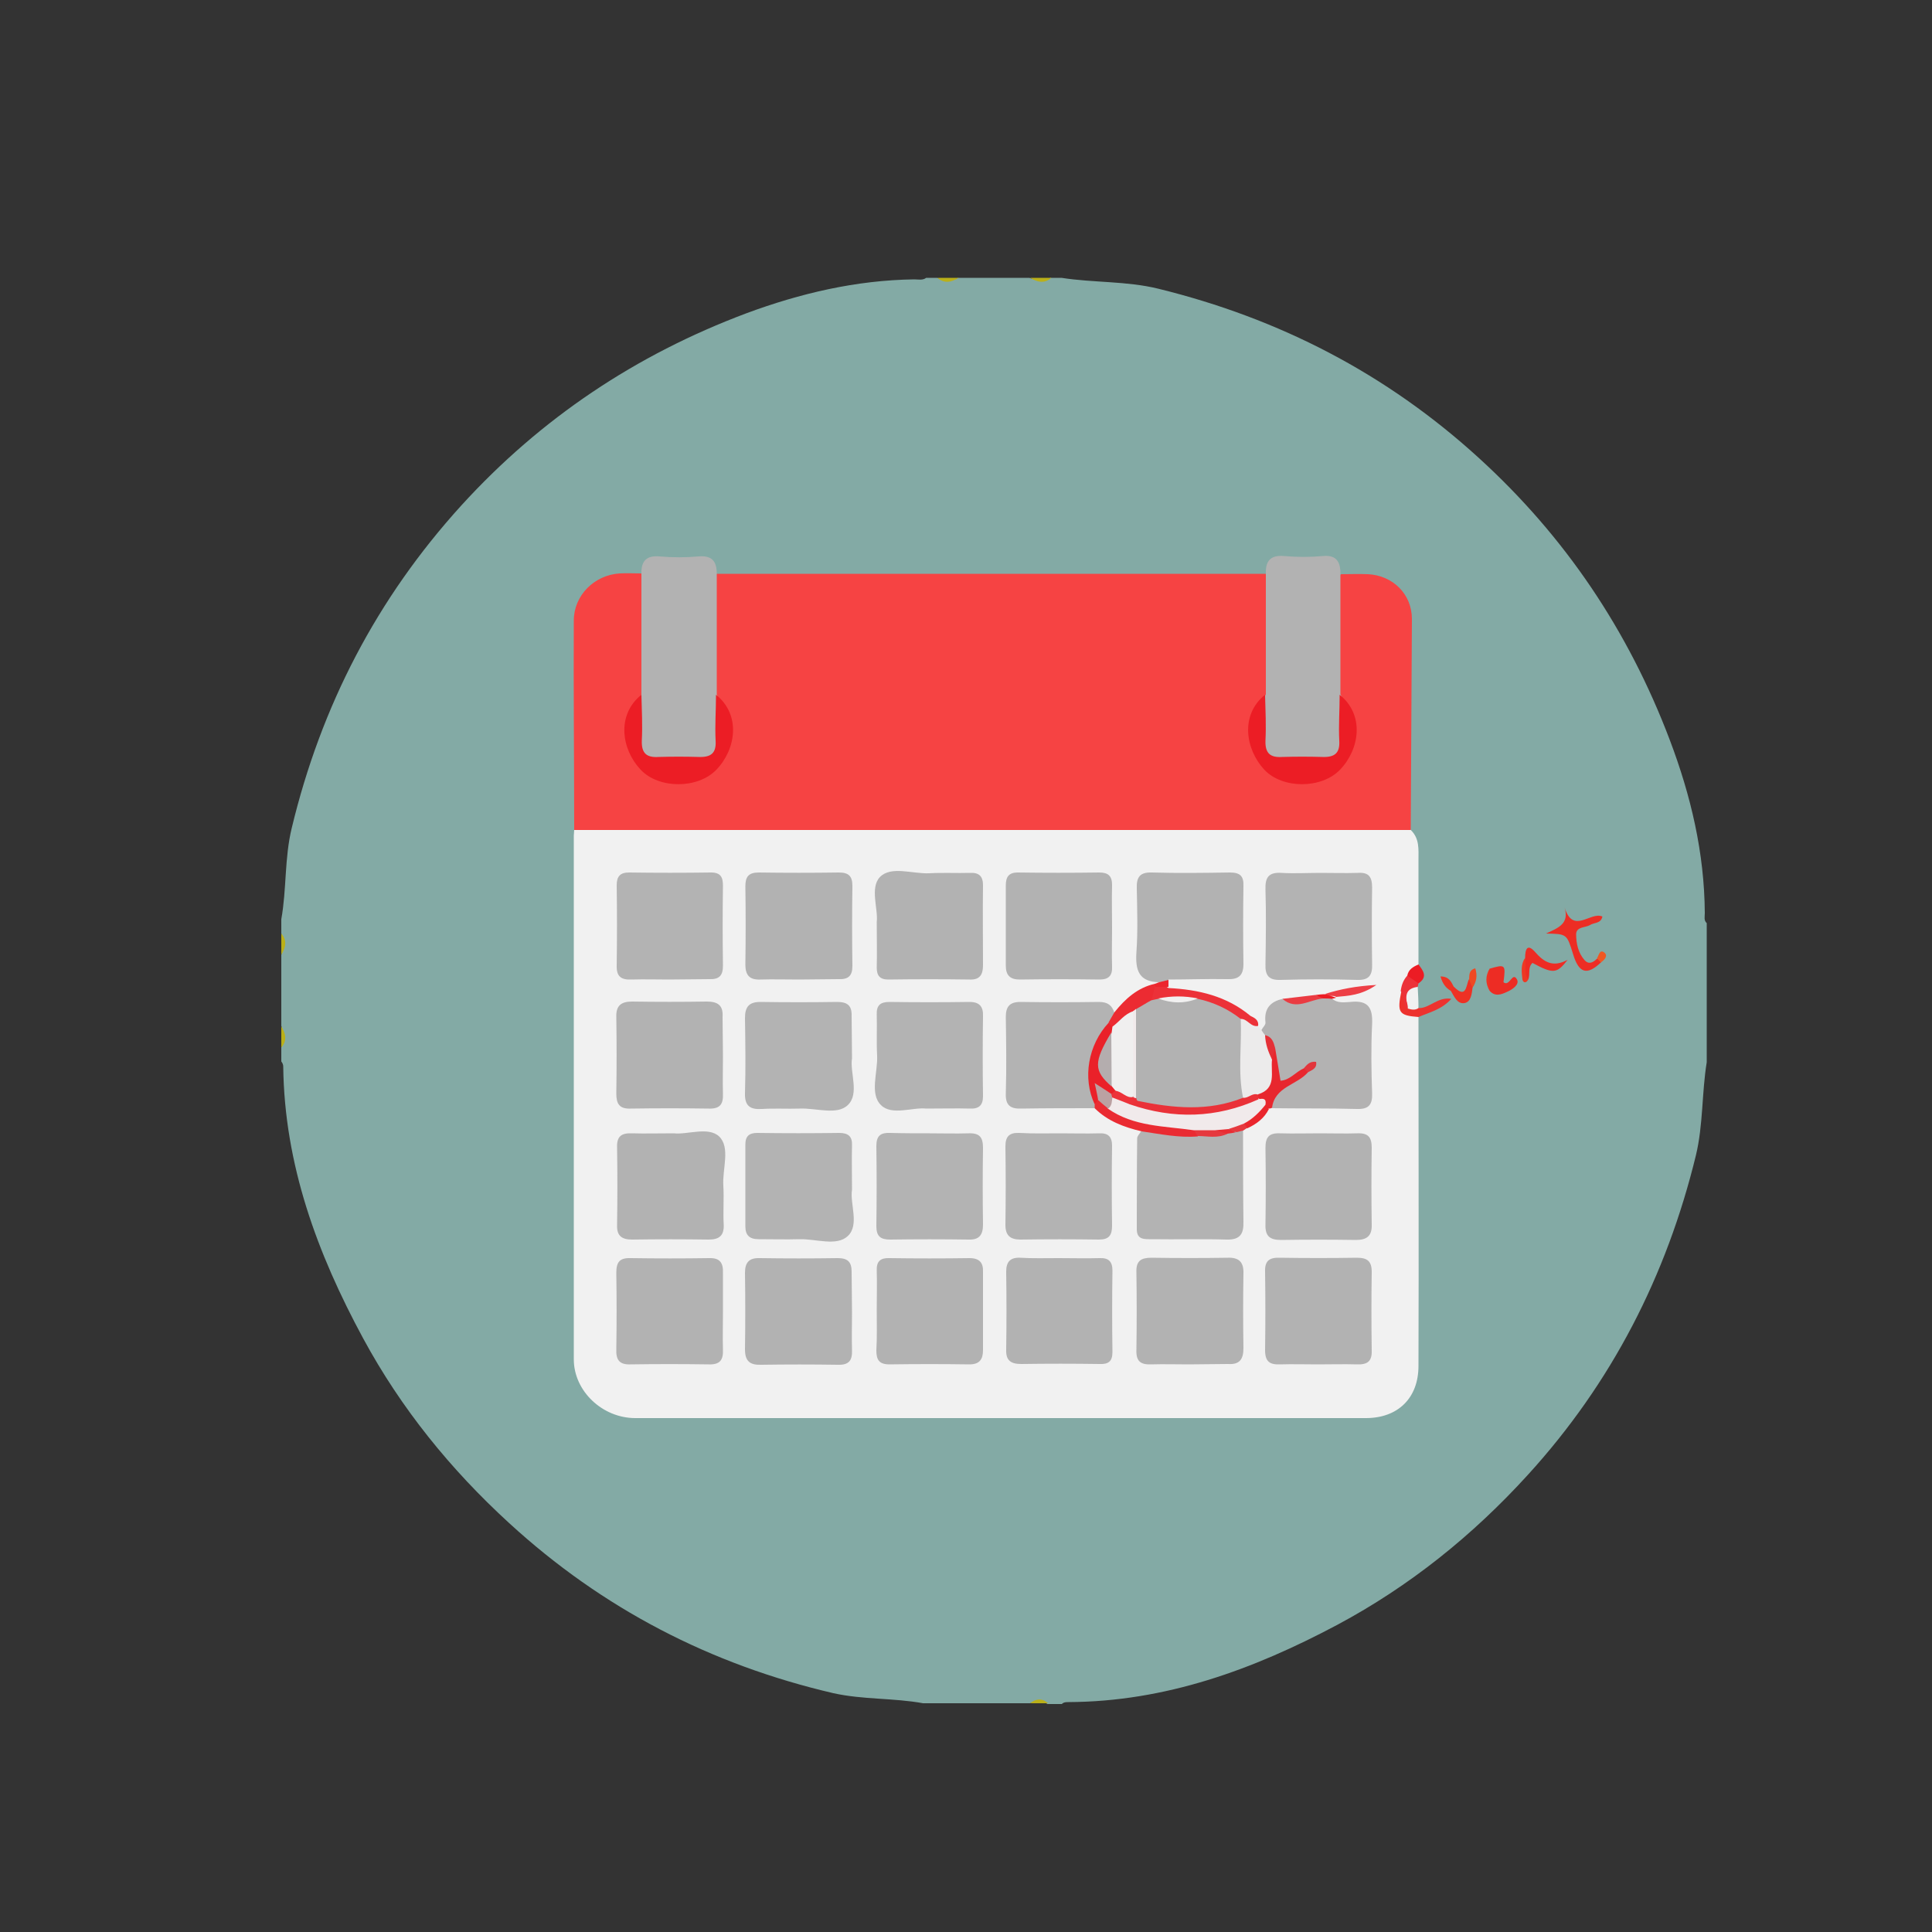 <?xml version="1.0" encoding="utf-8"?>
<!-- Generator: Adobe Illustrator 21.0.0, SVG Export Plug-In . SVG Version: 6.00 Build 0)  -->
<svg version="1.1" id="Layer_1" xmlns="http://www.w3.org/2000/svg" xmlns:xlink="http://www.w3.org/1999/xlink" x="0px" y="0px"
	 viewBox="0 0 500 500" style="enable-background:new 0 0 500 500;" xml:space="preserve">
<rect x="0" y="0" width="500" height="500" fill="#333333" stroke="none"/>
<style type="text/css">
	.st0{fill:#83AAA5;}
	.st1{fill:#BAB019;}
	.st2{fill:#F1F1F1;}
	.st3{fill:#F64343;}
	.st4{fill:#B2B2B2;}
	.st5{fill:#ED2D24;}
	.st6{fill:#ED2C24;}
	.st7{fill:#ED322E;}
	.st8{fill:#EE3124;}
	.st9{fill:#EC1C24;}
	.st10{fill:#EC3239;}
	.st11{fill:#EE3424;}
	.st12{fill:#EF4923;}
	.st13{fill:#EE3823;}
	.st14{fill:#F05723;}
	.st15{fill:#B3B3B3;}
	.st16{fill:#B3B2B2;}
	.st17{fill:#ECEBEB;}
	.st18{fill:#EC3138;}
	.st19{fill:#EA2B32;}
	.st20{fill:#E8272E;}
	.st21{fill:#EC2B32;}
	.st22{fill:#ED3F46;}
	.st23{fill:#EA3B42;}
	.st24{fill:#EA262D;}
	.st25{fill:#E6383E;}
	.st26{fill:#EC262E;}
	.st27{fill:#EC1D25;}
	.st28{fill:#E43037;}
	.st29{fill:#E2353C;}
	.st30{fill:#EA2129;}
	.st31{fill:#EA3138;}
	.st32{fill:#F1F0F0;}
	.st33{fill:#F1EAEB;}
	.st34{fill:#BBA1A2;}
	.st35{fill:#F0EFEF;}
	.st36{fill:#B4ADAE;}
	.st37{fill:#ED323A;}
	.st38{fill:#F1D19D;}
	.st39{fill:#F1D19E;}
	.st40{fill:#FEFEFE;}
	.st41{fill:#FE3F3F;}
	.st42{fill:#211F1C;}
	.st43{fill:#323232;}
	.st44{fill:#626262;}
	.st45{fill:#020202;}
	.st46{fill:#EEEEEE;}
	.st47{fill:#040404;}
	.st48{fill:#F8F8F8;}
	.st49{fill:#F5F5F5;}
	.st50{fill:#F4F4F4;}
	.st51{fill:#0A0A0A;}
	.st52{fill:#050505;}
	.st53{fill:#F05A24;}
	.st54{fill:#EBCF9A;}
	.st55{fill:#ECCF9B;}
	.st56{fill:#EDCF9B;}
	.st57{fill:#EFD09C;}
	.st58{fill:#E5CB96;}
	.st59{fill:#E9CD99;}
	.st60{fill:#5F5F5F;}
</style>
<g>
	<path class="st0" d="M266.6,440.8c-9.2,0-18.4,0-27.7,0c-7.7-1.4-15.5-0.9-23.2-2.6c-31.8-7.4-59.8-21.9-83.9-44
		c-15.2-13.9-28-29.7-37.8-47.8c-11.9-22-20.4-45-20.7-70.4c0-0.5-0.2-0.9-0.5-1.3c0-1.2,0-2.5,0-3.7c0.7-1.8,0.7-3.7,0-5.5
		c0-6.1,0-12.3,0-18.4c0.7-1.8,0.7-3.7,0-5.5c0-1.2,0-2.5,0-3.7c1.4-7.8,0.8-15.8,2.7-23.6c7.6-31.6,22-59.4,43.9-83.5
		c20.6-22.6,45.2-39,73.7-49.7c14-5.2,28.5-8.6,43.5-8.8c1,0,2.2,0.3,3.1-0.4c0.9,0,1.8,0,2.8,0c1.8,0.7,3.7,0.7,5.5,0
		c6.1,0,12.3,0,18.4,0c1.8,0.7,3.7,0.7,5.5,0c0.9,0,1.8,0,2.8,0c8.3,1.3,16.8,0.8,25,2.8c31.4,7.7,59.1,22,83,43.8
		c22.4,20.4,38.7,44.7,49.4,72.9c5.5,14.5,9,29.3,9.1,44.9c0,0.9-0.3,1.9,0.5,2.6c0,12,0,24,0,36c-1.3,8-0.9,16.2-2.8,24.1
		c-7.6,31.2-21.8,58.9-43.5,82.7c-14.3,15.7-30.6,28.8-49.3,38.8c-21.8,11.6-44.5,19.9-69.6,20c-0.6,0-1.2,0-1.7,0.5
		c-1.2,0-2.5,0-3.7,0C269.6,440.1,268.1,440.1,266.6,440.8z"/>
	<path class="st1" d="M248.1,71.9c-1.8,1.1-3.7,1.6-5.5,0C244.4,71.9,246.3,71.9,248.1,71.9z"/>
	<path class="st1" d="M272.1,71.9c-1.8,1.6-3.7,1.1-5.5,0C268.4,71.9,270.3,71.9,272.1,71.9z"/>
	<path class="st1" d="M72.8,241.6c1.6,1.8,1.1,3.7,0,5.5C72.8,245.3,72.8,243.4,72.8,241.6z"/>
	<path class="st1" d="M72.8,265.6c1.1,1.8,1.6,3.7,0,5.5C72.8,269.3,72.8,267.4,72.8,265.6z"/>
	<path class="st1" d="M266.6,440.8c1.5-1.2,3.1-1.4,4.6,0C269.6,440.8,268.1,440.8,266.6,440.8z"/>
	<path class="st2" d="M365.1,214.8c2.3,2.2,2,5,2,7.8c0,9,0,17.9,0,26.9c-0.1,1.5-1.2,2.4-1.7,3.7c-0.8,1.1-1.5,2.3-1.5,3.7
		c-1.3,3.3,2.1,4.1,3.2,6.2c0,30.1,0.1,60.3,0,90.4c0,8.3-5.3,13.5-13.6,13.5c-63,0-126,0-189.1,0c-8.5,0-15.9-7-15.9-15.2
		c0-45.2,0-90.4,0-135.6c0-0.5,0.1-0.9,0.1-1.4c0.9-1.1,2.1-1.8,3.6-1.9c0.8,0,1.5-0.1,2.3-0.1c68.3-0.1,136.5-0.1,204.8,0
		C361.4,212.9,363.6,212.8,365.1,214.8z"/>
	<path class="st3" d="M365.1,214.8c-72.2,0-144.3,0-216.5,0c0-18.1-0.2-36.1-0.1-54.2c0-6.5,5.3-11.8,11.9-12.2c1.8-0.1,3.7,0,5.5,0
		c1.9,1.1,2,3,2,4.8c0,8.4,0.3,16.8-0.2,25.2c-2.7,4.2-5.2,8.5-3.7,14c1.6,5.7,7.6,9.5,13.9,8.4c6.2-1.1,10.4-6.8,9.9-12.8
		c-0.3-3.7-2.4-6.5-4.1-9.5c-0.6-8.4-0.2-16.8-0.2-25.2c0-1.9,0.1-3.7,2-4.8c47.3,0,94.6,0,142,0c1.9,1.1,2,3,2,4.8
		c0,8.4,0.3,16.8-0.2,25.2c-2.7,4.2-5.2,8.5-3.7,14c1.6,5.7,7.6,9.5,13.9,8.4c6.2-1.1,10.4-6.8,9.9-12.8c-0.3-3.7-2.4-6.5-4.1-9.5
		c-0.6-8.4-0.2-16.8-0.2-25.2c0-1.9,0.1-3.7,2-4.8c2.3,0,4.6-0.1,6.9,0c6.4,0.3,11.4,5.1,11.4,11.6
		C365.3,178.3,365.2,196.6,365.1,214.8z"/>
	<path class="st4" d="M166,179.8c0-10.4,0-20.9,0-31.3c-0.1-3.2,1.2-4.8,4.7-4.5c3.4,0.3,6.8,0.3,10.1,0c3.5-0.3,4.7,1.3,4.7,4.5
		c0,10.4,0,20.9,0,31.3c2.2,3.8,2.1,7.9,1.8,12.1c-0.3,3.4-2.4,5.2-5.7,5.5c-3.8,0.3-7.7,0.3-11.5,0c-3.4-0.2-5.4-2.1-5.7-5.5
		C163.9,187.7,163.8,183.5,166,179.8z"/>
	<path class="st4" d="M346.9,148.4c0,10.4,0,20.9,0,31.3c2.2,3.8,2.1,7.9,1.8,12.1c-0.3,3.4-2.4,5.2-5.7,5.5
		c-3.8,0.3-7.7,0.3-11.5,0c-3.4-0.2-5.4-2.1-5.7-5.5c-0.4-4.1-0.4-8.3,1.8-12.1c0-10.4,0-20.9,0-31.3c-0.1-3.2,1.2-4.8,4.7-4.5
		c3.4,0.3,6.8,0.3,10.1,0C345.7,143.6,346.9,145.2,346.9,148.4z"/>
	<path class="st5" d="M414.3,249.1c-3.6,3.4-5.7,2.8-7.2-2.2c-1.6-5.2-1.6-5.2-7-5.3c3.3-1.5,6.1-2.6,4.8-6.8c2.2,7.2,6.7,1,9.8,2.4
		c-0.4,1.9-2.2,1.5-3.2,2.2c-1.2,0.7-3.5,0.4-3.6,2.3c0,2.4,0.5,4.9,2.2,6.8c1.1,1.2,2.2,0.6,3.2-0.4
		C414.1,248,414.6,248.2,414.3,249.1z"/>
	<path class="st6" d="M385.5,250.7c4.1-1.2,4.2-1.1,3.6,3.5c1.6,1.3,2.3-2.9,3.5-0.7c0.7,1.3-1.2,2.6-2.6,3.2
		c-1.5,0.7-3.1,1.3-4.5-0.3C384.8,254.5,384.9,252.6,385.5,250.7z"/>
	<path class="st7" d="M367.1,263.2c-5.1-0.4-5.6-1.1-4.4-6.8c2.1-0.3,2.1,1.8,3.1,2.8c0.3,0.7,0.8,1.2,1.4,1.7c2.9,0,4.9-3,8.4-2.4
		C373.1,261.3,369.9,262,367.1,263.2z"/>
	<path class="st6" d="M394.7,247.9c0-2.1,0.5-3.9,2.6-1.5c2.2,2.5,4.5,4.1,8.4,2c-2.8,3.6-3.7,3.7-9.1,0.8c-1.3,1.2-0.5,2.9-1.1,4.3
		C393.1,252,394.6,249.8,394.7,247.9z"/>
	<path class="st8" d="M381.1,255.6c-0.2,1.6-0.4,3.7-2.1,4c-1.9,0.3-2.7-1.8-3.6-3.3c0.2-0.4,0.5-0.7,0.9-0.9
		c3.1,3.1,3.1-0.1,3.8-1.9C381.9,253.6,381.4,254.7,381.1,255.6z"/>
	<path class="st2" d="M367.1,260.9c-0.9,0.6-1.8,0.4-2.8,0.1c0.4-2.1-3.4-6.1,2.6-5.7C367,257.2,367.1,259,367.1,260.9z"/>
	<path class="st9" d="M364.2,252.5c0.3-1.6,1.5-2.3,2.9-2.9c1.2,1.6,2.5,3.2,0,4.9C365.9,254.2,363.9,255.1,364.2,252.5z"/>
	<path class="st10" d="M364.2,252.5c1,0.7,1.9,1.3,2.9,2c-0.1,0.3-0.1,0.6-0.2,0.9c-3.9,0.5-2.9,3.2-2.6,5.7
		c-1.5-1.2-0.5-3.3-1.8-4.6C362.7,254.9,363.2,253.6,364.2,252.5z"/>
	<path class="st11" d="M376.3,255.5c-0.3,0.3-0.6,0.6-0.9,0.9c-1.3-0.8-2.1-1.9-2.6-3.7C375.1,252.7,375.6,254.2,376.3,255.5z"/>
	<path class="st12" d="M381.1,255.6c-0.3-0.7-0.6-1.3-0.9-2c0.1-1.1-0.2-2.5,1.6-3C382.4,252.5,382.1,254.1,381.1,255.6z"/>
	<path class="st13" d="M394.7,247.9c0.3,1.9-0.4,3.9,0.8,5.6c-0.5,1-1.3,0.9-1.5,0C393.8,251.6,393.5,249.6,394.7,247.9z"/>
	<path class="st11" d="M385.5,250.7c0,1.9,0,3.8,0,5.7C384.4,254.5,384.4,252.6,385.5,250.7z"/>
	<path class="st14" d="M414.3,249.1c-0.3-0.4-0.7-0.7-1-1.1c0.5-0.8,0.7-2.5,2-1.4C416.2,247.5,415.1,248.5,414.3,249.1z"/>
	<path class="st4" d="M300,254.2c-5.2-0.1-6.2-3-5.9-7.7c0.4-5.5,0.2-11,0.1-16.6c-0.1-2.9,0.8-4.2,3.9-4.1c6.7,0.2,13.5,0.1,20.2,0
		c2.6,0,3.6,0.9,3.5,3.5c-0.1,6.7-0.1,13.5,0,20.2c0,3.1-1.4,4-4.2,3.9c-5.1-0.1-10.1,0.1-15.2,0.1
		C301.8,254.8,301.1,255.6,300,254.2z"/>
	<path class="st4" d="M341,353.1c-3.2,0-6.5-0.1-9.7,0c-2.7,0.1-3.9-0.7-3.9-3.7c0.1-6.8,0.1-13.5,0-20.3c-0.1-2.9,1.2-3.7,3.9-3.6
		c6.6,0.1,13.2,0.1,19.8,0c2.7,0,3.9,0.8,3.9,3.7c-0.1,6.8-0.1,13.5,0,20.3c0.1,2.9-1.2,3.7-3.9,3.6
		C347.8,353,344.4,353.1,341,353.1z"/>
	<path class="st4" d="M187.1,339.6c0,3.2-0.1,6.5,0,9.7c0.1,2.7-0.8,3.9-3.7,3.8c-6.8-0.1-13.5-0.1-20.3,0c-2.9,0.1-3.7-1.3-3.6-3.9
		c0.1-6.6,0.1-13.2,0-19.8c0-2.7,0.8-3.9,3.7-3.8c6.8,0.1,13.5,0.1,20.3,0c2.9-0.1,3.7,1.3,3.6,3.9
		C187.1,332.9,187.1,336.3,187.1,339.6z"/>
	<path class="st15" d="M173.1,253.5c-3.2,0-6.4-0.1-9.7,0c-2.7,0.1-3.9-0.8-3.8-3.7c0.1-6.9,0.1-13.8,0-20.7c0-2.3,0.9-3.3,3.2-3.3
		c7.1,0.1,14.1,0.1,21.2,0c2.5,0,3.1,1.2,3.1,3.4c-0.1,6.9-0.1,13.8,0,20.7c0,2.5-0.9,3.6-3.5,3.5
		C180.2,253.4,176.6,253.5,173.1,253.5z"/>
	<path class="st15" d="M341.7,225.9c3.2,0,6.4,0.1,9.7,0c2.9-0.2,3.7,1.1,3.7,3.8c-0.1,6.6-0.1,13.2,0,19.8c0.1,2.9-0.8,4.2-3.9,4.1
		c-6.6-0.2-13.2-0.2-19.8,0c-3.1,0.1-4-1.2-3.9-4.1c0.1-6.4,0.2-12.9,0-19.3c-0.1-3.1,0.8-4.5,4.1-4.3
		C335,226.1,338.4,225.9,341.7,225.9z"/>
	<path class="st4" d="M206.8,253.5c-3.4,0-6.7-0.1-10.1,0c-2.8,0.1-3.8-1.2-3.8-3.9c0.1-6.7,0.1-13.5,0-20.2c0-2.5,0.8-3.6,3.5-3.6
		c6.9,0.1,13.8,0.1,20.7,0c2.6,0,3.5,1,3.5,3.5c-0.1,6.9-0.1,13.8,0,20.7c0,2.6-1.1,3.5-3.6,3.4
		C213.6,253.4,210.2,253.5,206.8,253.5z"/>
	<path class="st4" d="M226.9,238.6c0.4-3.4-1.8-8.8,0.8-11.6c2.9-3,8.4-0.8,12.8-1c3.5-0.2,7,0,10.6-0.1c2.3-0.1,3.3,0.9,3.3,3.2
		c-0.1,6.9,0,13.8,0,20.7c0,2.4-0.8,3.8-3.4,3.7c-7-0.1-14.1-0.1-21.1,0c-2.2,0-3-1-3-3.1C227,246.7,226.9,243.1,226.9,238.6z"/>
	<path class="st4" d="M287.8,240.1c0,3.4-0.1,6.7,0,10.1c0.1,2.3-0.9,3.3-3.2,3.3c-6.9-0.1-13.8-0.1-20.7,0c-2.5,0-3.6-1.1-3.6-3.6
		c0-6.9,0-13.8,0-20.7c0-2.2,0.7-3.4,3.1-3.4c7,0.1,14.1,0.1,21.1,0c2.3,0,3.3,0.9,3.3,3.2C287.7,232.8,287.8,236.5,287.8,240.1z"/>
	<path class="st15" d="M239.7,286.9c-3.5-0.4-8.9,1.9-11.7-0.9c-3-2.9-0.8-8.5-1-12.8c-0.2-3.5,0-7.1-0.1-10.6
		c-0.1-2.4,0.9-3.3,3.3-3.3c6.9,0.1,13.8,0.1,20.7,0c2.6,0,3.6,1.2,3.5,3.7c-0.1,6.9-0.1,13.8,0,20.7c0,2.4-1.1,3.3-3.4,3.2
		C247.5,286.8,244,286.9,239.7,286.9z"/>
	<path class="st15" d="M274.4,293.3c3.4,0,6.8,0.1,10.1,0c2.3-0.1,3.3,0.9,3.3,3.2c-0.1,6.9-0.1,13.8,0,20.7c0,2.5-0.8,3.6-3.4,3.6
		c-6.8-0.1-13.5-0.1-20.3,0c-2.7,0-3.9-1.1-3.9-3.8c0.1-6.8,0.1-13.5,0-20.3c0-2.6,1-3.6,3.6-3.5
		C267.3,293.4,270.9,293.3,274.4,293.3z"/>
	<path class="st15" d="M220.5,307.9c-0.6,3.6,2,9.1-1.1,12c-2.9,2.7-8.2,0.7-12.5,0.8c-3.5,0.1-7.1,0-10.6,0c-2.3,0-3.4-1-3.4-3.3
		c0-7.1,0-14.1,0-21.2c0-2.2,1-3,3.1-3c7.1,0.1,14.1,0.1,21.2,0c2.3,0,3.4,0.9,3.3,3.2C220.4,300,220.5,303.5,220.5,307.9z"/>
	<path class="st15" d="M240.6,293.3c3.4,0,6.8,0.1,10.1,0c2.9-0.1,3.7,1.1,3.7,3.8c-0.1,6.6-0.1,13.2,0,19.8c0,2.6-0.9,4-3.7,3.9
		c-6.8-0.1-13.5-0.1-20.3,0c-2.5,0-3.6-0.8-3.6-3.5c0.1-6.9,0.1-13.8,0-20.7c0-2.7,1.1-3.5,3.6-3.4
		C233.9,293.3,237.2,293.3,240.6,293.3z"/>
	<path class="st15" d="M220.5,273.9c-0.6,3.6,2,9.2-1.1,12.1c-2.8,2.7-8.2,0.7-12.5,0.9c-3.2,0.1-6.5-0.1-9.7,0.1
		c-3.1,0.2-4.5-0.8-4.4-4.1c0.2-6.5,0.1-12.9,0-19.4c0-2.9,1-4.2,4-4.2c6.6,0.1,13.2,0.1,19.8,0c2.7,0,3.9,0.9,3.8,3.7
		C220.4,266.4,220.5,269.8,220.5,273.9z"/>
	<path class="st4" d="M220.5,339.7c0,3.2-0.1,6.4,0,9.7c0.1,2.7-0.8,3.9-3.7,3.8c-6.6-0.1-13.2-0.1-19.8,0c-2.9,0.1-4.2-0.9-4.2-4
		c0.1-6.6,0.1-13.2,0-19.8c0-2.7,1.1-3.9,3.8-3.8c6.7,0.1,13.5,0.1,20.2,0c2.5,0,3.6,0.9,3.6,3.5
		C220.4,332.6,220.5,336.1,220.5,339.7z"/>
	<path class="st4" d="M341.7,293.3c3.2,0,6.4,0.1,9.6,0c2.9-0.1,3.7,1.1,3.7,3.8c-0.1,6.6-0.1,13.2,0,19.8c0.1,3-1.3,4-4.1,4
		c-6.4-0.1-12.9-0.1-19.3,0c-2.9,0-4.2-0.9-4.1-4c0.1-6.6,0.1-13.2,0-19.8c0-2.7,0.8-3.9,3.7-3.8
		C334.7,293.4,338.2,293.3,341.7,293.3z"/>
	<path class="st4" d="M307.6,353.1c-3.2,0-6.4-0.1-9.7,0c-2.7,0.1-3.9-0.8-3.8-3.7c0.1-6.7,0.1-13.5,0-20.2
		c-0.1-2.9,1.2-3.7,3.9-3.7c6.6,0.1,13.2,0.1,19.8,0c3-0.1,4.1,1.3,4,4.1c-0.1,6.4-0.1,12.9,0,19.3c0,2.9-1,4.3-4,4.1
		C314.4,353,311,353.1,307.6,353.1z"/>
	<path class="st4" d="M174.4,293.3c3.5,0.4,8.9-1.8,11.7,0.8c3,2.9,0.8,8.4,1.1,12.8c0.2,3.4-0.1,6.7,0.1,10.1
		c0.1,2.8-1.2,3.8-3.9,3.8c-6.6-0.1-13.2-0.1-19.8,0c-2.6,0-4-0.9-3.9-3.7c0.1-6.7,0.1-13.5,0-20.2c-0.1-2.9,1.2-3.7,3.9-3.6
		C166.9,293.4,170.2,293.3,174.4,293.3z"/>
	<path class="st4" d="M274,325.6c3.5,0,7,0.1,10.6,0c2.3-0.1,3.3,0.9,3.3,3.2c-0.1,7-0.1,14.1,0,21.1c0,2.5-1.1,3.2-3.4,3.1
		c-6.7-0.1-13.5-0.1-20.2,0c-2.7,0-4-0.9-3.9-3.7c0.1-6.7,0.1-13.5,0-20.2c0-2.5,1-3.7,3.6-3.6C267.2,325.7,270.6,325.6,274,325.6z"
		/>
	<path class="st4" d="M187.1,273.4c0,3.2-0.1,6.4,0,9.7c0.1,2.7-0.8,3.9-3.7,3.8c-6.7-0.1-13.5-0.1-20.2,0c-2.9,0.1-3.7-1.2-3.7-3.9
		c0.1-6.6,0.1-13.2,0-19.8c-0.1-3,1.3-4,4.1-4c6.4,0.1,12.9,0.1,19.3,0c2.9,0,4.3,1,4.1,4C187,266.7,187.1,270,187.1,273.4z"/>
	<path class="st4" d="M226.9,338.9c0-3.4,0.1-6.7,0-10.1c-0.1-2.4,1-3.3,3.3-3.2c6.9,0.1,13.8,0.1,20.7,0c2.6,0,3.6,1.2,3.5,3.6
		c0,6.7,0,13.5,0,20.2c0,2.4-0.9,3.7-3.5,3.7c-6.9-0.1-13.8-0.1-20.7,0c-2.7,0-3.4-1.2-3.4-3.6C227,346,226.9,342.5,226.9,338.9z"/>
	<path class="st15" d="M321.7,292.6c0,7.8,0,15.6,0.1,23.5c0.1,3.2-0.8,4.8-4.4,4.7c-6.4-0.2-12.9,0-19.3-0.1
		c-1.9,0-3.9,0.2-3.9-2.6c0-7.8,0-15.6,0.1-23.5c0-0.6,0.7-1.3,1.1-1.9c2.7-1.5,5.5-0.9,8.3-0.3c1.9,0.4,3.9,0.3,5.9,0.3
		c2.4-0.1,4.7,0.3,7-0.6c0.9-0.3,1.8-0.3,2.7-0.3C320.1,291.9,321.1,291.7,321.7,292.6z"/>
	<path class="st16" d="M344.7,258.4c1.4,1.3,3.2,1,4.8,0.9c4.6-0.5,5.8,1.5,5.6,5.8c-0.3,5.9-0.2,11.9,0,17.9c0.1,2.9-0.9,4.1-3.9,4
		c-7.3-0.2-14.6-0.1-22-0.2c-1.3-2.6-0.1-4.4,2.1-5.6c1.6-0.9,3.2-1.7,4.7-2.6c-0.1,0.1-0.1,0-0.2,0c-4.8,3-5.3,2.8-6.6-2.5
		c-0.3-1.2-0.2-2.4-0.4-3.6c-0.2-1.5-1.1-2.5-2.1-3.6c-0.4-0.8-0.7-1.5-0.2-2.4c0.3-0.6,1.1-1.3,1-1.9c-0.4-3.5,1.2-5.4,4.5-6.1
		c3.6,1.7,6.9-0.7,10.4-0.6C343.2,257.7,344.1,257.3,344.7,258.4z"/>
	<path class="st15" d="M283.3,286.8c-6.3,0-12.6,0-18.9,0.1c-2.9,0.1-4.2-0.8-4.1-3.9c0.2-6.6,0.1-13.2,0-19.8c0-2.7,1-3.9,3.8-3.9
		c6.8,0.1,13.5,0.1,20.3,0c2.3,0,3.4,0.9,4,2.8c0.9,1.5-0.1,2.5-0.9,3.6c-5.3,5.9-4.4,12.9-3.5,20
		C283.9,286.1,283.6,286.5,283.3,286.8z"/>
	<path class="st17" d="M326.4,266.5c0.3,0.5,0.7,1,1,1.4c1.5,1.9,1.9,4.1,2.3,6.4c1.1,7.3,1,7.7-3.7,10c-1.6,0.4-3.3,1.2-5,0.2
		c-0.9-0.6-1.6-1.5-1.7-2.6c-0.3-5.9-1.2-11.8,0.6-17.6c2.5-2.5,3.9-0.1,5.6,1.2C325.8,265.8,326.1,266.1,326.4,266.5z"/>
	<path class="st18" d="M325.6,265.5c-1.9,0.4-2.7-1.8-4.4-1.8c-4.5,0.5-7.8-3.3-12.2-3.4c-2.8-0.8-5.7-0.7-8.5-0.1
		c-1.1,0-2.1-0.1-2.9-0.9c-1-1.7-0.2-2.9,1.2-3.9c1.2-0.2,2.5-0.6,3.6,0.3c7.8,0.4,15.1,2.1,21.2,7.2
		C324.6,263.4,325.8,263.9,325.6,265.5z"/>
	<path class="st19" d="M283.3,286.8c0-0.3,0-0.6,0-0.9c0.2-0.7,0.5-1.2,1.3-1.4c1.5-0.1,2.5,1,3.7,1.5c5.3,3,11.3,3.5,17.2,4.5
		c1.2,0.2,2.4,0.3,3.5,1c0.8,0.7,1.3,1.4,1,2.6c-4.9,0.4-9.7-0.6-14.5-1.3C290.8,291.7,286.6,290.1,283.3,286.8z"/>
	<path class="st20" d="M325.6,283.2c4.9-1.5,3.2-5.7,3.6-9c-0.1-1.1-1.2-2.5,0.8-3c0.5,2.8,0.9,5.6,1.4,8.5c2.5-0.2,3.9-2.3,6-3.2
		c1-0.3,1.2,0.1,1.1,1c-2.8,3.3-8.6,3.7-9.3,9.2c-0.2,0.1-0.5,0.2-0.7,0.2c-0.6-0.1-1.1-0.4-1.3-1c0.3-1.3-1-1.2-1.6-1.7
		C325.3,283.9,325.3,283.5,325.6,283.2z"/>
	<path class="st21" d="M298.9,255.4c-0.3,1.2-0.6,2.3-0.9,3.5c-0.2,1.7-1.4,2.5-2.7,3.3c-0.6,0.3-1.1,0.6-1.7,0.9
		c-2,0.7-3,3.2-5.5,2.9c-0.7-0.2-1.1-0.7-1.2-1.4c0.5-0.9,1-1.7,1.5-2.6c2.8-3.5,6-6.4,10.5-7.4
		C299.5,254.9,299.5,255.1,298.9,255.4z"/>
	<path class="st22" d="M343,257.2c3.9-1.2,7.8-2,13.2-2.3c-3.9,2.7-7.2,2.8-10.4,3.1C345,257.4,343.7,258.2,343,257.2z"/>
	<path class="st23" d="M342.4,258.4c-3.5,0.3-7,3.2-10.5,0.1c2.8-0.3,5.7-0.7,8.5-1C341,257.9,342.1,257.4,342.4,258.4z"/>
	<path class="st24" d="M327.5,285.9c0.3,0.4,0.6,0.7,0.9,1.1c-1.2,2.4-3.2,3.9-5.6,5c-0.8-0.1-1.2-0.6-1.3-1.3
		C322.5,287.8,324.7,286.3,327.5,285.9z"/>
	<path class="st25" d="M321.9,290.7c0.3,0.4,0.6,0.8,0.9,1.2c-0.4,0.2-0.7,0.5-1.1,0.7c-0.6,0.1-1.1,0.3-1.7,0.4
		c-0.7-0.4-2,0.1-2-1.3C319,290.1,320.2,289.4,321.9,290.7z"/>
	<path class="st9" d="M342.4,258.4c-0.7-0.3-1.3-0.6-2-0.9c0.9-0.1,1.7-0.2,2.6-0.2c0.9,0.3,1.9,0.6,2.8,0.9
		c-0.4,0.1-0.7,0.2-1.1,0.3C344,258.4,343.2,258.4,342.4,258.4z"/>
	<path class="st26" d="M298.9,255.4c0-0.3,0-0.5,0-0.8c0.4-0.1,0.7-0.3,1.1-0.4c0.8-0.2,1.6-0.4,2.4-0.6c0,0.6,0,1.2,0,1.8
		C301.2,255.4,300,255.4,298.9,255.4z"/>
	<path class="st27" d="M166,179.8c0.1,4,0.3,7.9,0.1,11.9c-0.1,3.2,1.2,4.4,4.3,4.2c3.5-0.1,7-0.1,10.5,0c3.1,0.1,4.5-1,4.3-4.2
		c-0.2-4,0.1-7.9,0.1-11.9c6.5,5.2,5.2,14.1,0.1,19.4c-4.8,5-14.9,5-19.6,0C160.8,193.9,159.5,185,166,179.8z"/>
	<path class="st27" d="M327.4,179.8c0.1,4,0.3,7.9,0.1,11.9c-0.1,3.2,1.2,4.4,4.3,4.2c3.5-0.1,7-0.1,10.5,0c3.1,0.1,4.5-1,4.3-4.2
		c-0.2-4,0.1-7.9,0.1-11.9c6.5,5.2,5.2,14.1,0.1,19.4c-4.8,5-14.9,5-19.6,0C322.3,193.9,320.9,185,327.4,179.8z"/>
	<path class="st25" d="M309.9,294c-0.3-0.5-0.6-1-0.9-1.5c1.3-2,3.3-2,5.4-1.6c1.4,0.4,2.5,1.2,3.3,2.5
		C315.1,294.7,312.5,294,309.9,294z"/>
	<path class="st19" d="M317.6,293.4c-1-0.3-2-0.6-3.1-0.9c1-1.3,2.2-1.2,3.4-0.3c0.7,0.3,1.3,0.6,2,0.8
		C319.2,293.2,318.4,293.3,317.6,293.4z"/>
	<path class="st28" d="M330,271.2c-0.3,1-0.5,2-0.8,3c-1-2-1.7-4-1.8-6.3C329.2,268.3,329.6,269.7,330,271.2z"/>
	<path class="st29" d="M338.5,277.5c-0.4-0.3-0.7-0.7-1.1-1c0.8-0.9,1.5-1.9,3.2-1.7C340.9,276.5,339.6,276.9,338.5,277.5z"/>
	<path class="st30" d="M286.9,264.7c0.3,0.3,0.6,0.7,0.9,1c0.6,0.5,0.7,1.1,0.8,1.8c-0.2,1.5-1.2,2.8-1.8,4.2
		c-1.2,3.2-1.4,6.3,1.7,8.7c0.4,0.6,0.6,1.2,0.6,1.9c-0.1,0.7-0.6,1.2-1.2,1.4c-1.2,0.4-3-1.1-3.7,1c-0.3,0.4-0.6,0.7-0.9,1.1
		C280.1,279,281.6,270.4,286.9,264.7z"/>
	<path class="st4" d="M294.1,261.1c1.3-0.7,2.5-1.5,3.8-2.2c0.6-0.1,1.2-0.3,1.8-0.4c3.4,0.3,6.9,0.3,10.3,0
		c4.1,0.9,7.8,2.6,11.1,5.2c0.3,6.8-0.8,13.7,0.6,20.4c0.3,1.5-0.7,1.8-1.8,2.1c-8.8,2.5-17.6,3-26.2-0.8c-0.4-0.5-0.6-1-0.8-1.5
		c-0.4-6-0.1-11.9-0.2-17.9C292.8,264.2,293.3,262.6,294.1,261.1z"/>
	<path class="st31" d="M294.4,284.9c9.2,1.9,18.3,2.8,27.3-0.8c1.4,0.2,2.4-1.4,3.9-0.8c0,0.4,0.1,0.8,0.1,1.2
		c-0.4,2.5-2.4,3.5-4.5,4c-8.3,2.2-16.7,2.7-25.2,0.4c-1.7-0.5-3.2-1-3.9-2.8C292.3,284.4,293.2,284.3,294.4,284.9z"/>
	<path class="st32" d="M310,258.4c-3.4,1.4-6.8,1.3-10.3,0C303.2,257.7,306.6,257.7,310,258.4z"/>
	<path class="st33" d="M292.4,285.8c11.3,3.9,22.4,3.6,33.3-1.3c1.2-0.3,2.1-0.2,1.8,1.4c-1.6,2-3.3,3.7-5.6,4.9
		c-1.3,0.5-2.7,1-4,1.4c-1.1,0.1-2.3,0.2-3.4,0.3c-1.9,0-3.7,0-5.6,0c-7.6-1.1-15.5-0.9-22.2-5.6c0-1.2-0.3-2.4,1-3.2
		C289.9,282.9,291.5,283.5,292.4,285.8z"/>
	<path class="st34" d="M287.9,283.9c-0.2,1,0,2.2-1.1,3c-0.9-0.7-1.7-1.4-2.6-2.2c-0.2-1.3-0.5-2.5-0.9-4.4c1.7,1.1,3,1.9,4.3,2.8
		c0.4,0.1,0.6,0.2,0.5,0.4C288.1,283.8,288,283.9,287.9,283.9z"/>
	<path class="st35" d="M288.7,282.3c-0.3-0.4-0.6-0.7-0.9-1.1c-3-4.6-1.1-9.3-0.1-14c0.1-0.5,0.1-1,0.2-1.5c1.8-1.3,3.1-3.3,5.4-4
		c1.2,7.1,0.2,14.3,0.5,21.4C291.5,286.2,290.2,283.5,288.7,282.3z"/>
	<path class="st33" d="M293.3,283.9c0-7.4,0-14.8-0.1-22.2c0.3-0.2,0.6-0.4,0.8-0.6c0,7.7,0,15.4,0,23.1
		C293.7,284.4,293.5,284.4,293.3,283.9z"/>
	<path class="st36" d="M287.6,267.2c0,4.7,0.1,9.3,0.1,14C283,277.1,283,274.9,287.6,267.2z"/>
	<path class="st37" d="M293.3,283.9c0.2,0.2,0.5,0.3,0.8,0.3c0,0.3,0.1,0.5,0.3,0.7c-0.7,0.3-1.3,0.6-2,0.9c-1.5-0.6-3-1.2-4.6-1.8
		c0-0.3-0.1-0.5-0.2-0.8c0.3-0.3,0.7-0.6,1-0.9C290.4,282.4,291.4,284.3,293.3,283.9z"/>
</g>
</svg>
